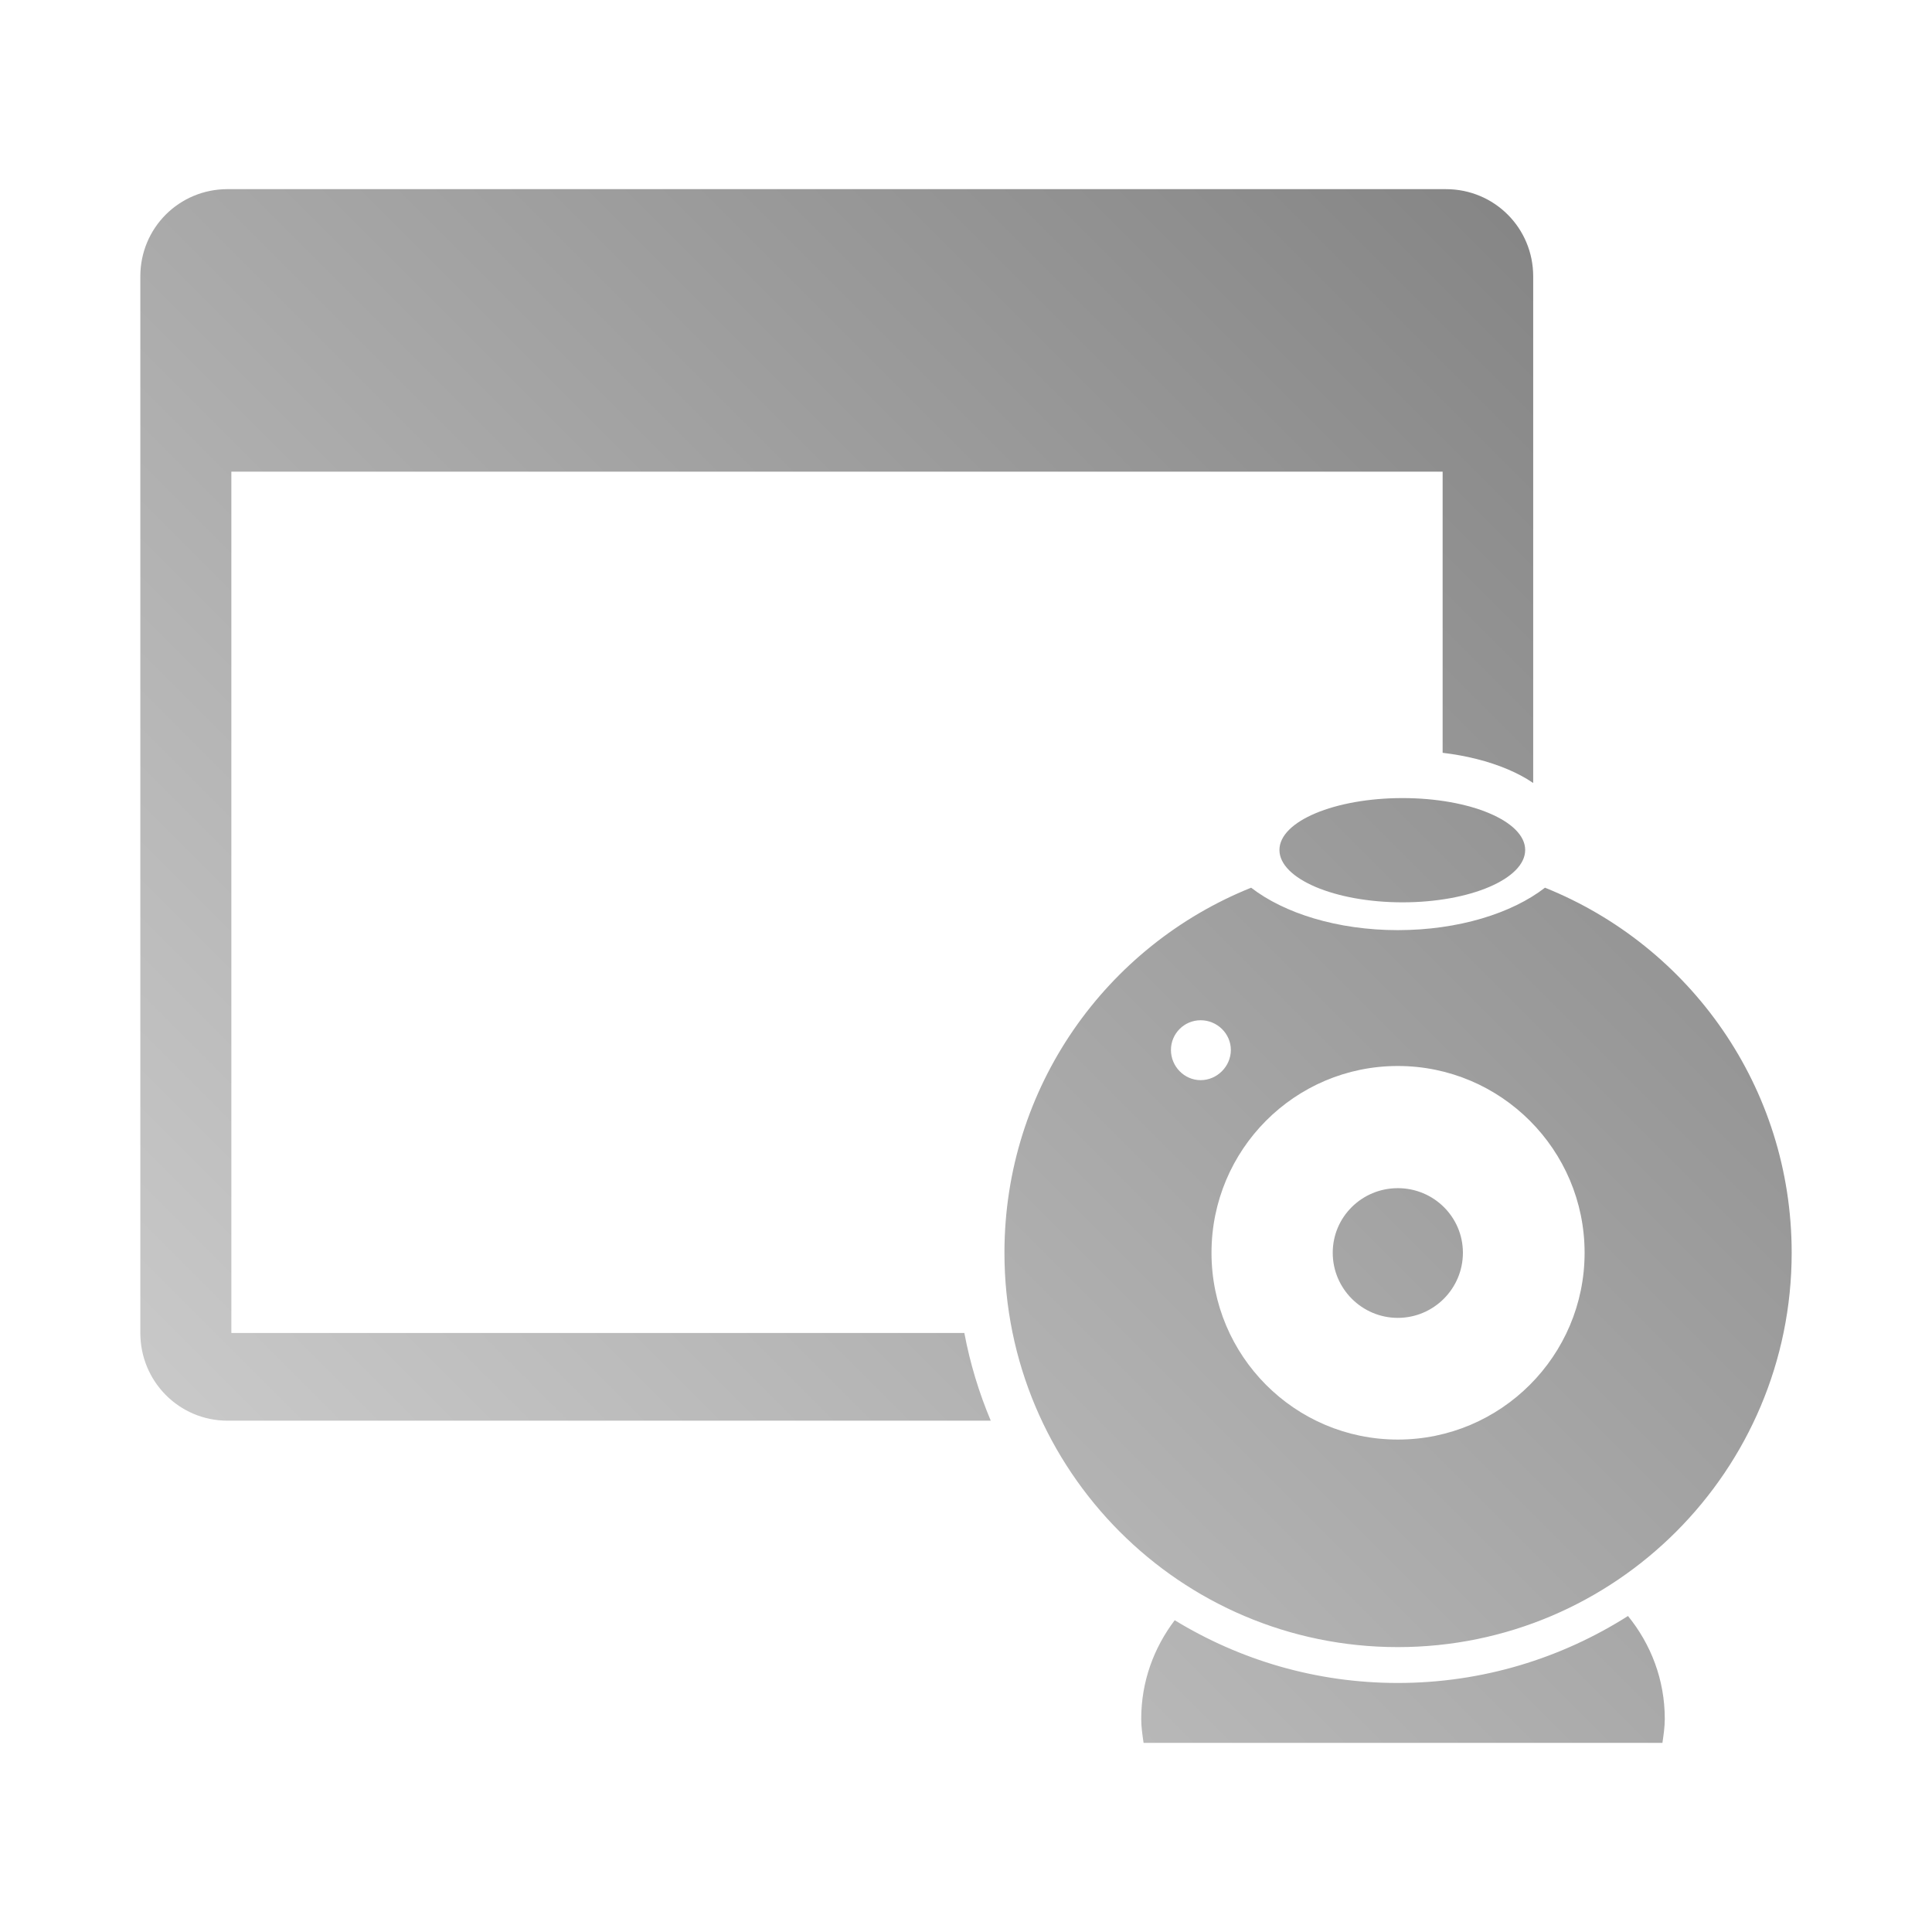 <?xml version="1.0" encoding="UTF-8" standalone="no"?>
<svg xmlns:dc="http://purl.org/dc/elements/1.1/"
     xmlns:cc="http://creativecommons.org/ns#"
     xmlns:rdf="http://www.w3.org/1999/02/22-rdf-syntax-ns#"
     xmlns:svg="http://www.w3.org/2000/svg"
     xmlns="http://www.w3.org/2000/svg"
     xmlns:xlink="http://www.w3.org/1999/xlink"
     width="64" height="64" viewBox="0 0 128 128" version="1.1">
    <title>Clarity Icon</title>
    <desc>This icon is a part of Clarity icon theme for gtk</desc>
    <defs>
        <linearGradient x1="0" y1="128" x2="128" y2="0" id="gradient" gradientUnits="userSpaceOnUse">
            <stop id="start" style="stop-color:#dbdbdb;stop-opacity:1" offset="0" />
            <stop id="stop" style="stop-color:#757575;stop-opacity:1" offset="1" />
        </linearGradient>
    </defs>
    <path d="m 15.078,12.531 c -3.211,0 -5.781,2.57 -5.781,5.781 l 0,70 c 0,3.211 2.57,5.812 5.781,5.812 l 50.562,0 c -0.777,-1.848 -1.371,-3.793 -1.75,-5.812 l -48.562,0 0,-57.062 80.25,0 0,18.625 c 1.564,0.188 3.018,0.547 4.312,1.094 0.589,0.249 1.156,0.543 1.688,0.906 l 0,-33.562 c 0,-3.211 -2.57,-5.781 -5.781,-5.781 l -80.719,0 z M 92.922,52.875 c -4.481,0 -8.156,1.529 -8.156,3.438 0,1.908 3.676,3.469 8.156,3.469 4.481,0 8.125,-1.561 8.125,-3.469 0,-1.908 -3.644,-3.438 -8.125,-3.438 z m -10.031,5.938 C 73.297,62.665 66.547,72.024 66.547,83 c 0,14.412 11.65,26.125 26.062,26.125 14.412,0 26.094,-11.713 26.094,-26.125 0,-10.976 -6.75,-20.335 -16.344,-24.188 -2.184,1.694 -5.739,2.812 -9.75,2.812 -4.007,0 -7.534,-1.122 -9.719,-2.812 z m -3.344,8.781 c 1.088,0 2,0.881 2,1.969 0,1.088 -0.912,2 -2,2 -1.088,0 -1.969,-0.912 -1.969,-2 0,-1.088 0.881,-1.969 1.969,-1.969 z m 13.062,3.031 c 6.828,0 12.375,5.547 12.375,12.375 0,6.828 -5.547,12.375 -12.375,12.375 -6.828,0 -12.344,-5.547 -12.344,-12.375 0,-6.828 5.516,-12.375 12.344,-12.375 z m 0,8.094 c -2.377,0 -4.312,1.904 -4.312,4.281 0,2.377 1.936,4.312 4.312,4.312 2.377,0 4.312,-1.936 4.312,-4.312 0,-2.377 -1.936,-4.281 -4.312,-4.281 z m 15.25,28.344 c -4.41,2.801 -9.639,4.438 -15.25,4.438 -5.425,0 -10.465,-1.524 -14.781,-4.156 -1.38,1.818 -2.219,4.062 -2.219,6.531 0,0.54 0.081,1.076 0.156,1.594 l 34.375,0 c 0.075,-0.518 0.156,-1.055 0.156,-1.594 0,-2.598 -0.924,-4.95 -2.438,-6.812 z" style="fill:url(#gradient);fill-opacity:1;stroke:none" />
</svg>